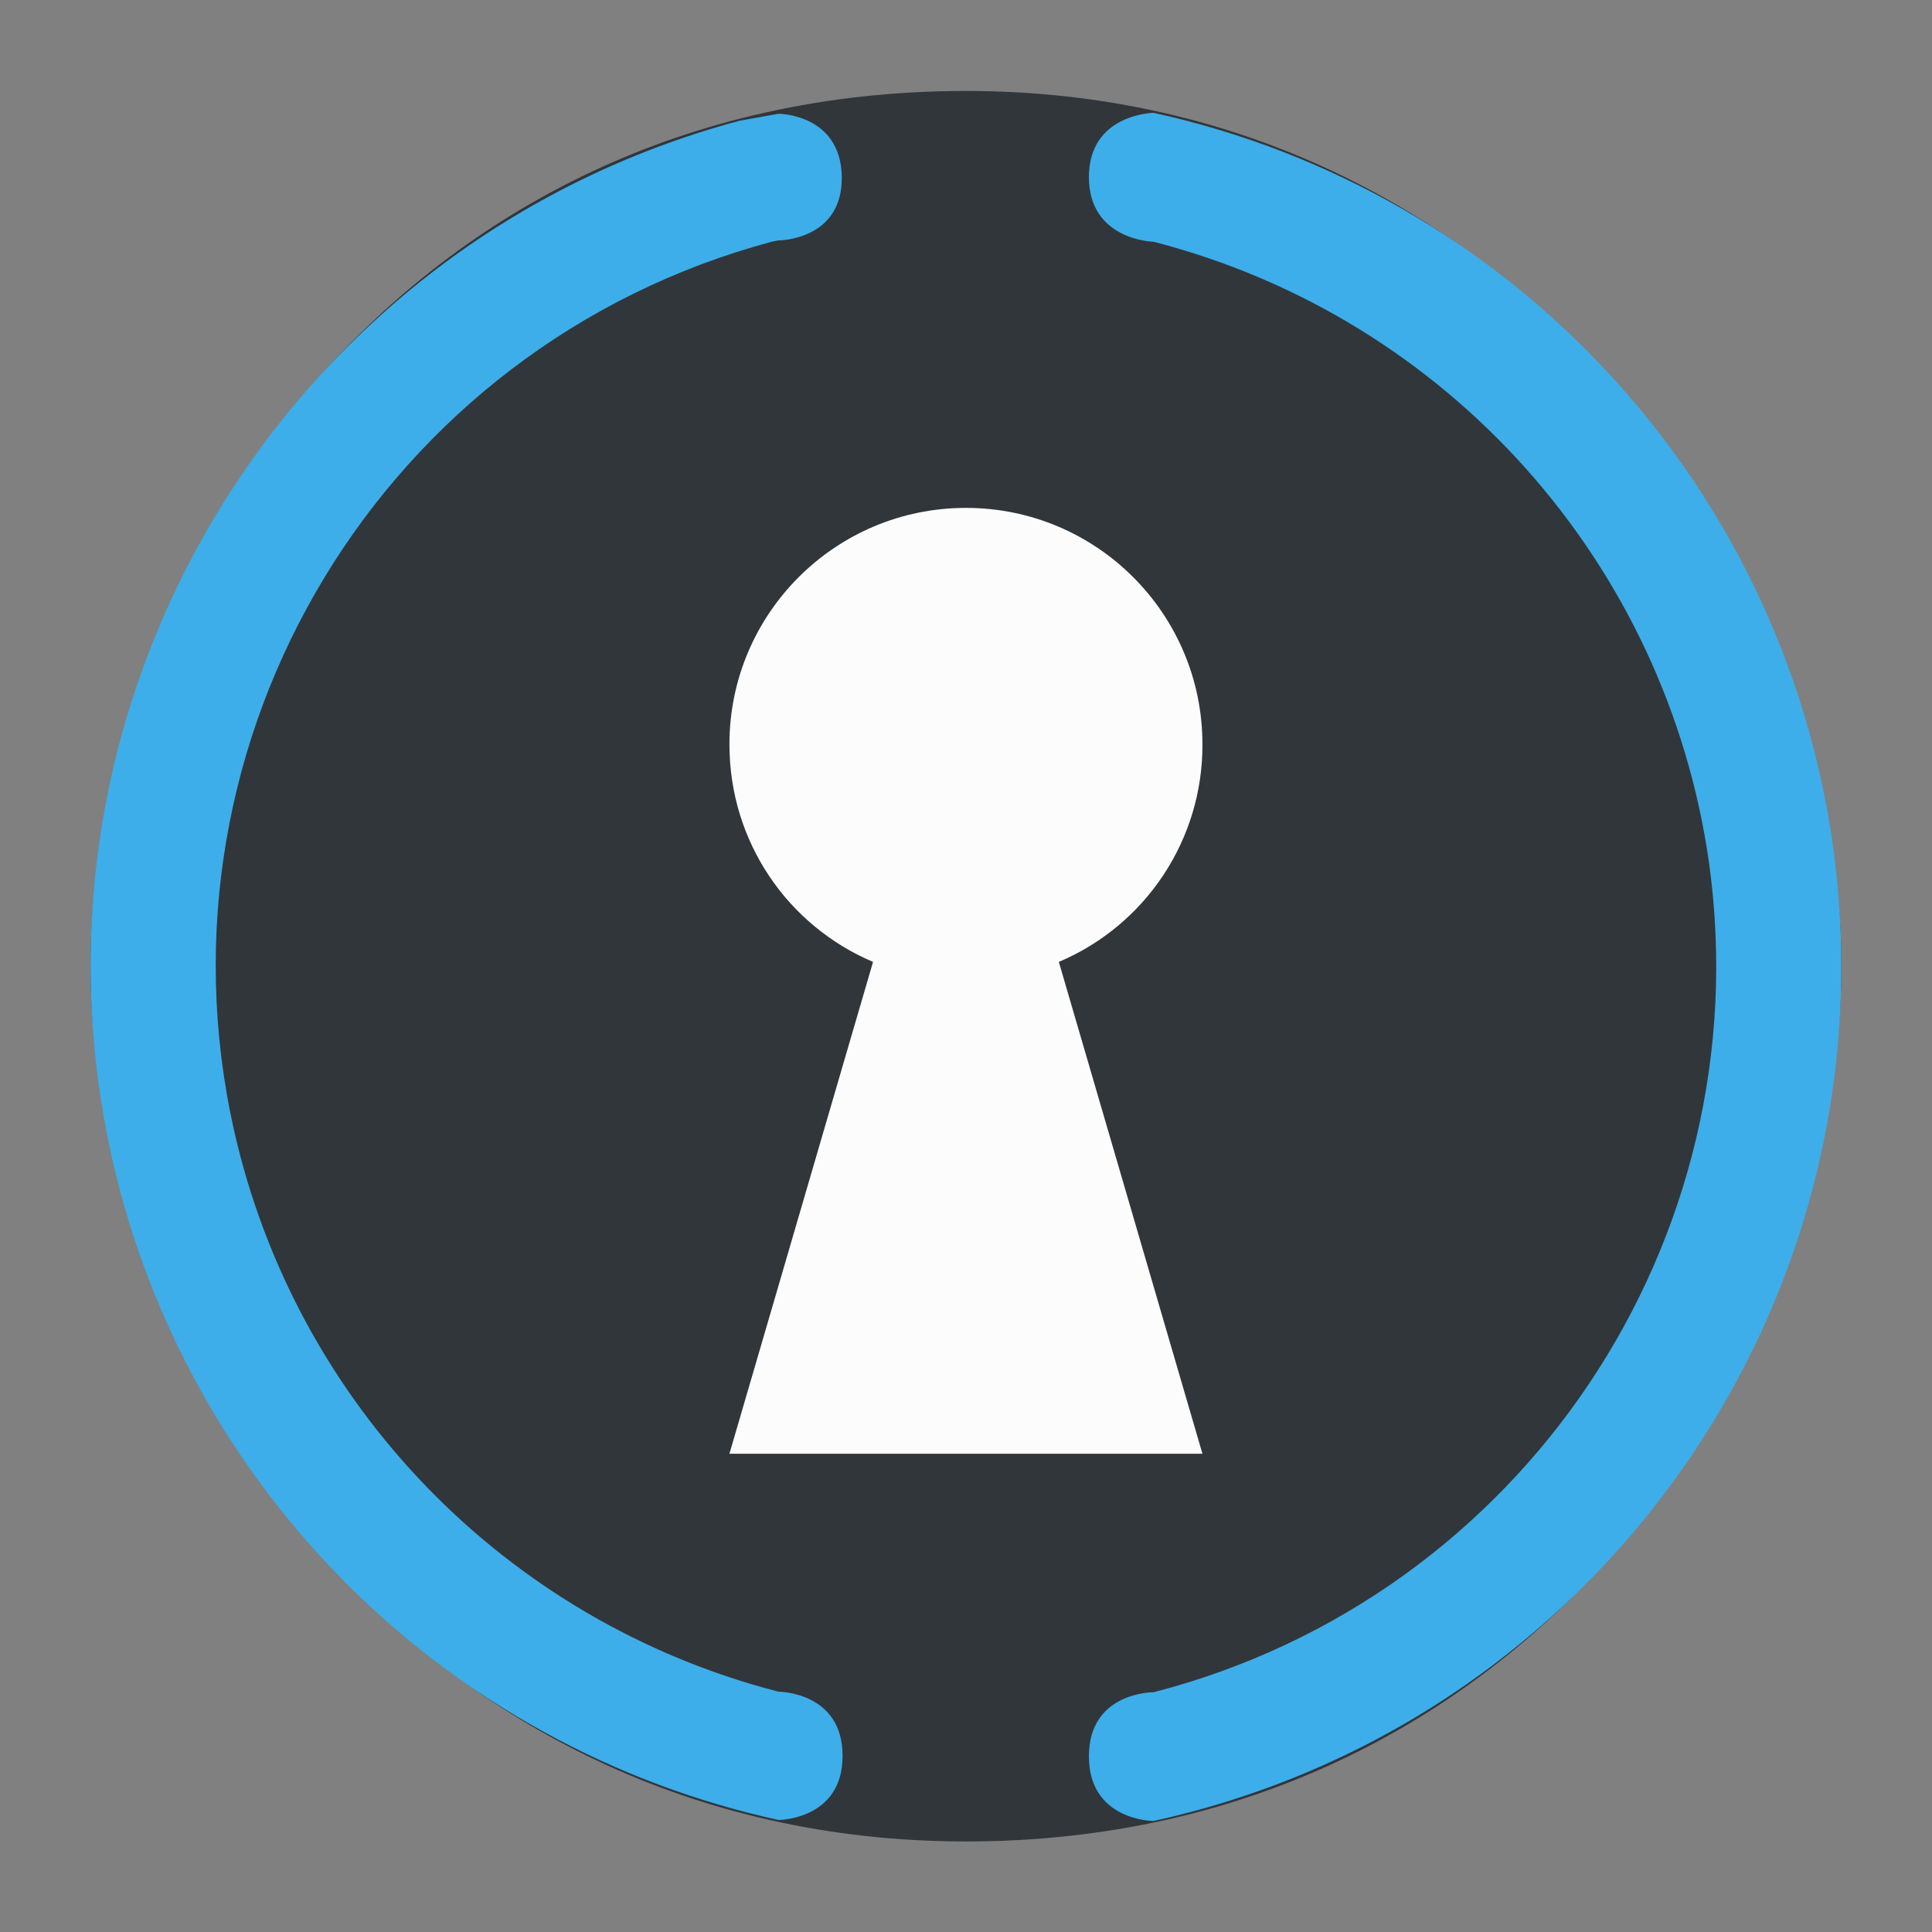 <?xml version="1.0" encoding="UTF-8" standalone="no"?>
<svg
  width="64"
  height="64"
  version="1.1"
  id="svg10"
  xmlns:xlink="http://www.w3.org/1999/xlink"
  xmlns="http://www.w3.org/2000/svg"
  xmlns:svg="http://www.w3.org/2000/svg">
 <rect width="100%" height="100%" fill="#808080" stroke="none"/>
 <defs
   id="defs14">
 <style id="current-color-scheme" type="text/css">.ColorScheme-Background { color:#31363b; }.ColorScheme-Text { color:#fcfcfc; }.ColorScheme-Highlight {color:#3daee9;}</style>
 </defs>
 <g
   id="g2"
   transform="matrix(2.071,0,0,-2.071,-1.136,65.143)">
  <path
    fill="currentColor"
    d="M 16,2 C 7.207,2 2,9.624 1.997,16 1.994,22.376 7,30 16,30 24.795,30 30.002,22.321 30.002,16 30.002,9.679 25,2 16,2 Z"
    id="path9"
    class="ColorScheme-Background" />
  <path
    id="path12"
    class="ColorScheme-Highlight"
    fill="currentColor"
    d="m 19,2.328 c 0,0 -1.034,1e-6 -1.034,1.034 C 17.966,4.396 19,4.387 19,4.387 24.897,5.909 28.717,11.608 27.887,17.641 27.21,22.449 23.702,26.376 19,27.588 c 0,0 -1.034,0.021 -1.034,1.034 0,1.013 1.034,1.028 1.034,1.028 C 24.721,28.397 29.058,23.715 29.869,17.914 30.866,10.679 26.134,3.893 19,2.328 Z M 13,2.344 C 7.69,3.507 3.533,7.638 2.338,12.941 0.698,20.266 5.126,27.581 12.377,29.523 L 13,29.635 c 0,0 1,0 1.013,-1.013 C 14.025,27.609 13,27.609 13,27.609 l -0.105,-0.02 C 6.681,25.925 2.886,19.656 4.291,13.379 5.28,8.988 8.642,5.52 13,4.396 c 0,0 1.026,-4e-7 1.026,-1.026 C 14.026,2.344 13,2.344 13,2.344 Z"
    style="color:#3daee9" />
  <path
    d="m 15.999,23.331 c -2.089,1e-6 -3.783,-1.693 -3.783,-3.782 0,-1.568 0.94,-2.905 2.297,-3.48 L 12.216,8.202 h 7.566 l -2.297,7.867 c 1.397,0.591 2.303,1.963 2.297,3.48 0,2.089 -1.694,3.782 -3.783,3.782 z"
    class="ColorScheme-Text"
    fill="currentColor"
    id="path8" />
 </g>
</svg>
